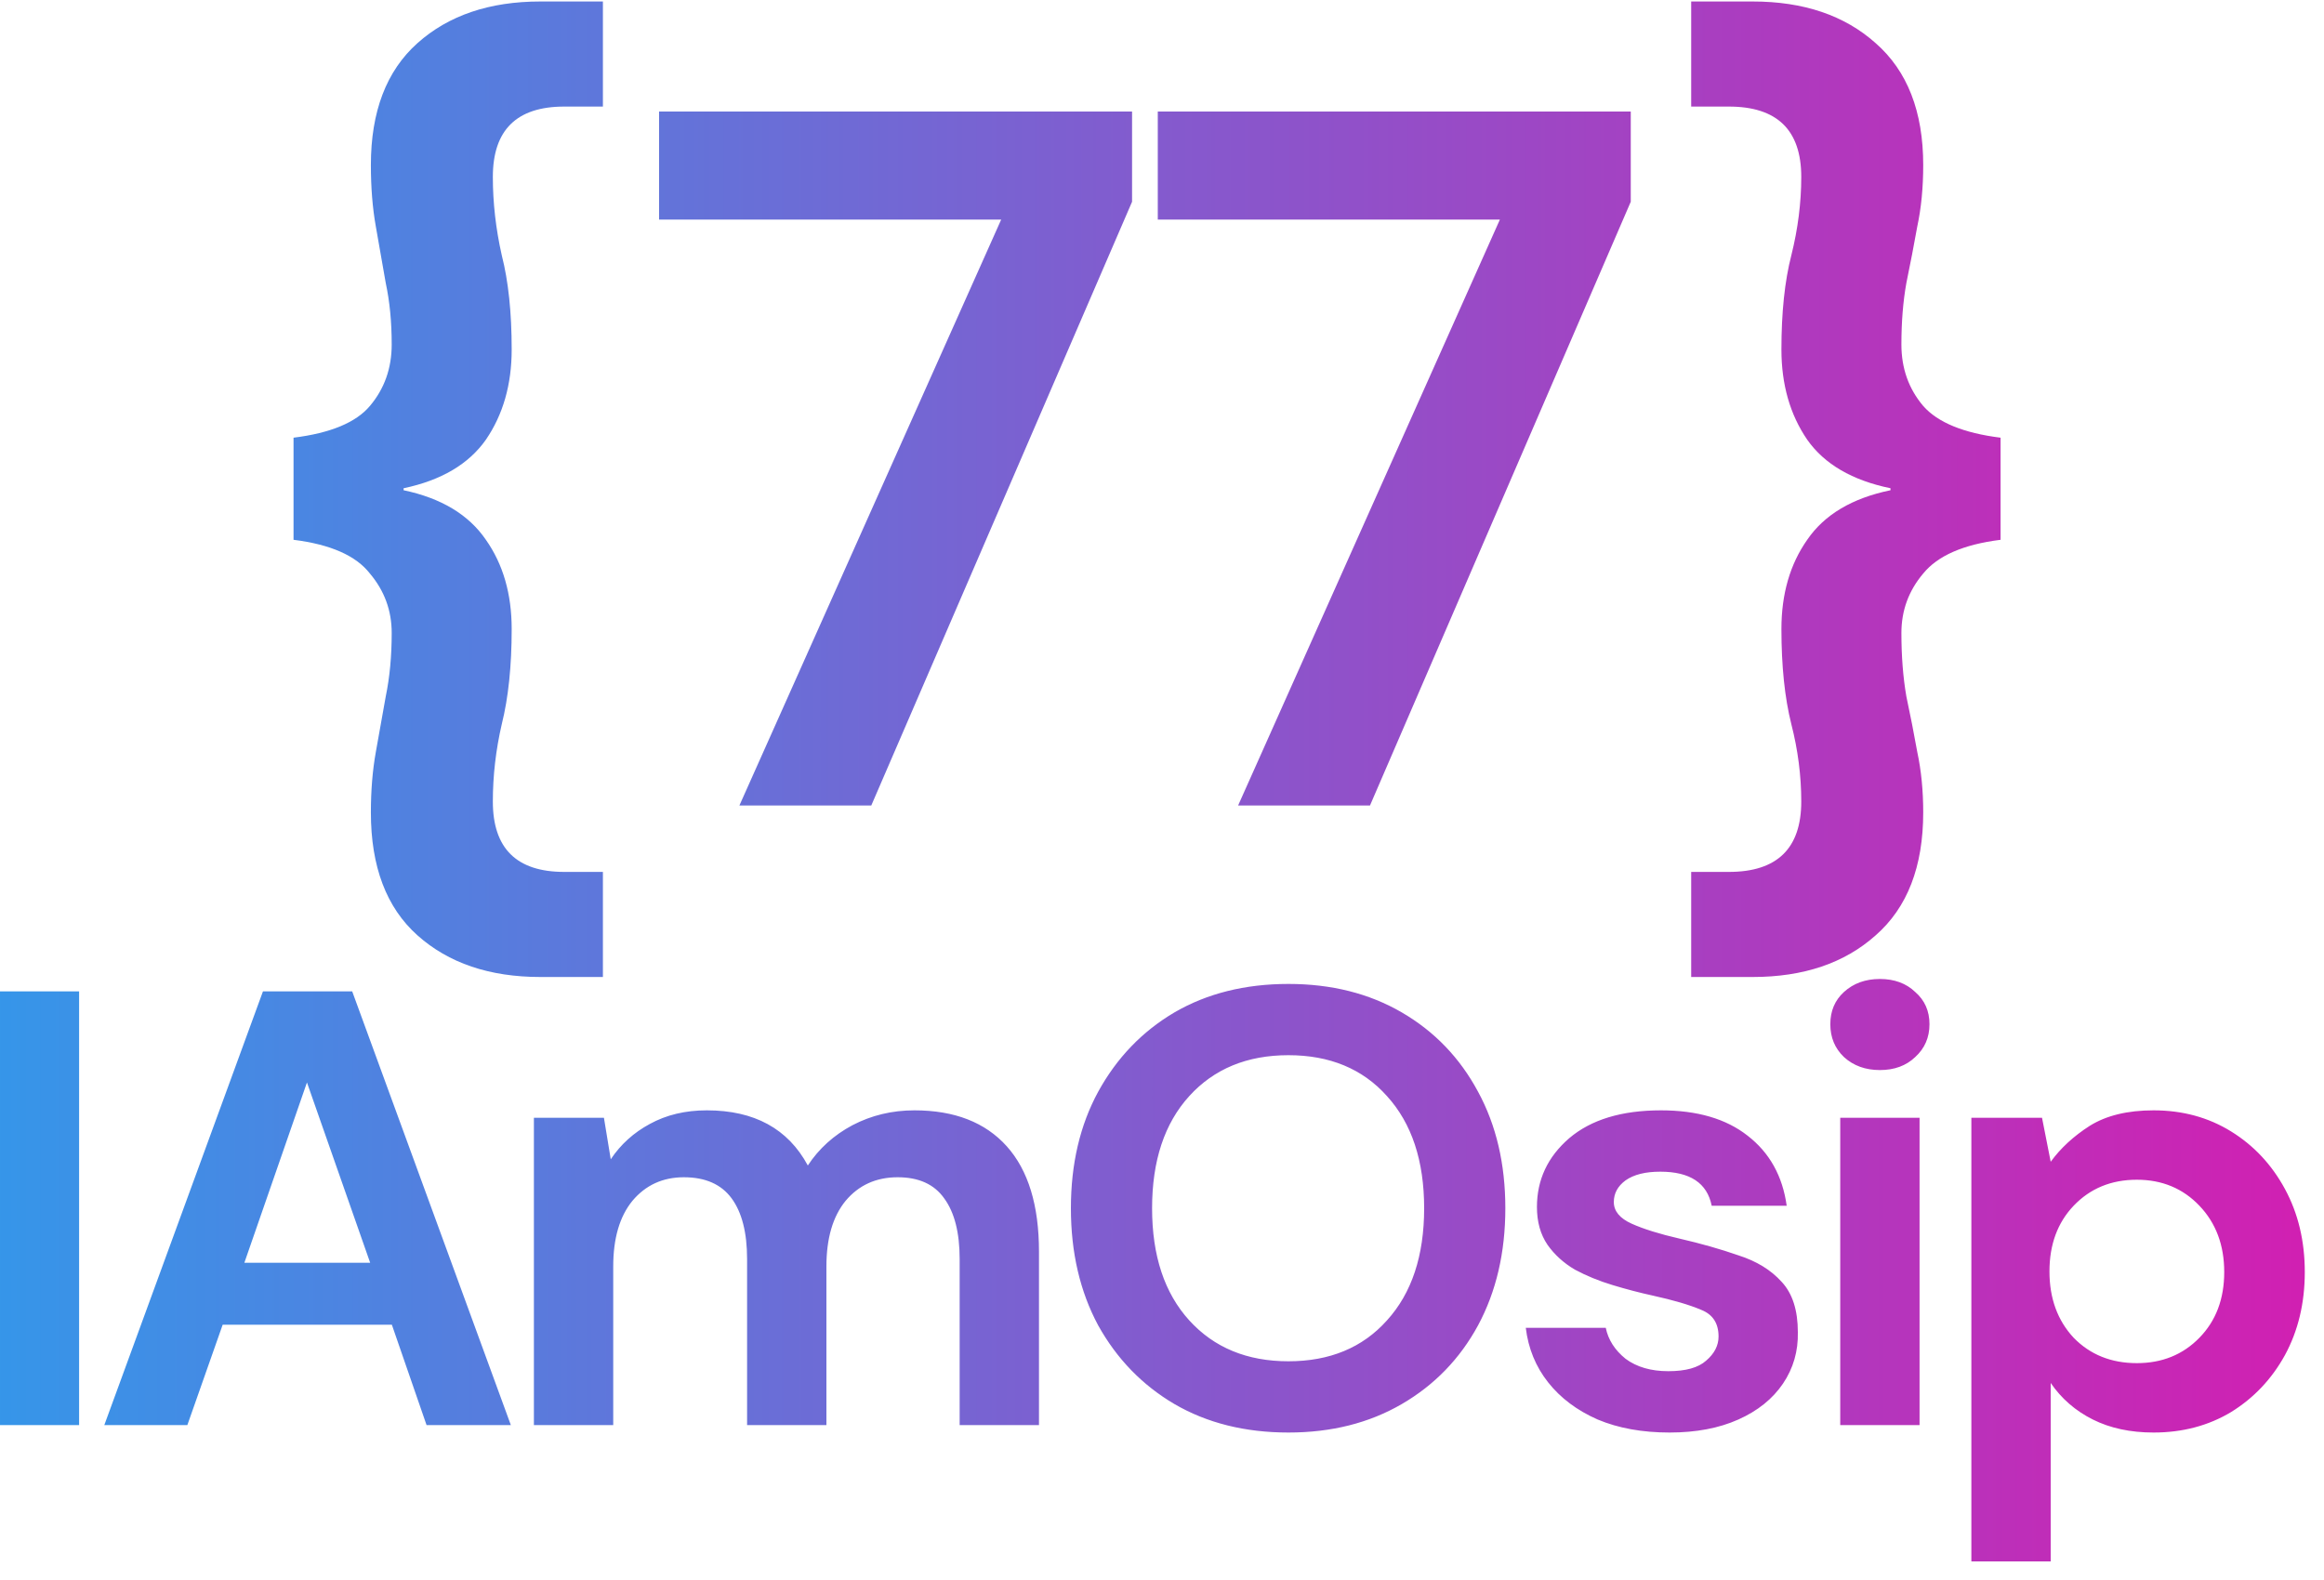 <svg width="75" height="51" viewBox="0 0 75 51" fill="none" xmlns="http://www.w3.org/2000/svg">
<path d="M17.441 31.536C15.798 31.536 14.476 31.088 13.473 30.192C12.47 29.296 11.969 27.973 11.969 26.224C11.969 25.52 12.022 24.869 12.129 24.272C12.236 23.675 12.342 23.077 12.449 22.48C12.577 21.861 12.641 21.179 12.641 20.432C12.641 19.707 12.406 19.067 11.937 18.512C11.489 17.936 10.668 17.573 9.473 17.424V14.128C10.668 13.979 11.489 13.637 11.937 13.104C12.406 12.549 12.641 11.888 12.641 11.12C12.641 10.395 12.577 9.733 12.449 9.136C12.342 8.517 12.236 7.909 12.129 7.312C12.022 6.715 11.969 6.053 11.969 5.328C11.969 3.6 12.47 2.288 13.473 1.392C14.476 0.496 15.798 0.048 17.441 0.048H19.457V3.44H18.209C16.673 3.44 15.905 4.197 15.905 5.712C15.905 6.544 16.001 7.387 16.193 8.24C16.406 9.072 16.513 10.085 16.513 11.28C16.513 12.411 16.236 13.381 15.681 14.192C15.126 14.981 14.241 15.504 13.025 15.76V15.824C14.241 16.08 15.126 16.613 15.681 17.424C16.236 18.213 16.513 19.173 16.513 20.304C16.513 21.499 16.406 22.523 16.193 23.376C16.001 24.208 15.905 25.04 15.905 25.872C15.905 27.387 16.673 28.144 18.209 28.144H19.457V31.536H17.441ZM23.862 26L32.31 7.088H21.27V3.6H36.534V6.512L28.118 26H23.862ZM39.956 26L48.404 7.088H37.364V3.6H52.628V6.512L44.212 26H39.956ZM54.578 31.536V28.144H55.794C57.351 28.144 58.13 27.387 58.13 25.872C58.13 25.04 58.023 24.208 57.81 23.376C57.596 22.523 57.49 21.499 57.49 20.304C57.49 19.173 57.767 18.213 58.322 17.424C58.876 16.613 59.772 16.08 61.01 15.824V15.76C59.772 15.504 58.876 14.981 58.322 14.192C57.767 13.381 57.49 12.411 57.49 11.28C57.49 10.085 57.596 9.072 57.81 8.24C58.023 7.387 58.13 6.544 58.13 5.712C58.13 4.197 57.351 3.44 55.794 3.44H54.578V0.048H56.562C58.204 0.048 59.527 0.496 60.53 1.392C61.554 2.288 62.066 3.6 62.066 5.328C62.066 6.053 62.002 6.715 61.874 7.312C61.767 7.909 61.65 8.517 61.522 9.136C61.415 9.733 61.362 10.395 61.362 11.12C61.362 11.888 61.596 12.549 62.066 13.104C62.535 13.637 63.367 13.979 64.562 14.128V17.424C63.367 17.573 62.535 17.936 62.066 18.512C61.596 19.067 61.362 19.707 61.362 20.432C61.362 21.179 61.415 21.861 61.522 22.48C61.65 23.077 61.767 23.675 61.874 24.272C62.002 24.869 62.066 25.52 62.066 26.224C62.066 27.973 61.554 29.296 60.53 30.192C59.527 31.088 58.204 31.536 56.562 31.536H54.578ZM-0.007 46V32H2.553V46H-0.007ZM3.366 46L8.486 32H11.366L16.486 46H13.766L12.646 42.76H7.186L6.046 46H3.366ZM7.886 40.76H11.946L9.906 34.94L7.886 40.76ZM17.23 46V36.08H19.49L19.71 37.42C20.03 36.94 20.45 36.56 20.97 36.28C21.503 35.987 22.116 35.84 22.81 35.84C24.343 35.84 25.43 36.433 26.07 37.62C26.43 37.073 26.91 36.64 27.51 36.32C28.123 36 28.79 35.84 29.51 35.84C30.803 35.84 31.796 36.227 32.49 37C33.183 37.773 33.53 38.907 33.53 40.4V46H30.97V40.64C30.97 39.787 30.803 39.133 30.47 38.68C30.15 38.227 29.65 38 28.97 38C28.276 38 27.716 38.253 27.29 38.76C26.876 39.267 26.67 39.973 26.67 40.88V46H24.11V40.64C24.11 39.787 23.943 39.133 23.61 38.68C23.276 38.227 22.763 38 22.07 38C21.39 38 20.836 38.253 20.41 38.76C19.996 39.267 19.79 39.973 19.79 40.88V46H17.23ZM41.58 46.24C40.18 46.24 38.953 45.933 37.9 45.32C36.86 44.707 36.04 43.86 35.44 42.78C34.853 41.687 34.56 40.427 34.56 39C34.56 37.573 34.853 36.32 35.44 35.24C36.04 34.147 36.86 33.293 37.9 32.68C38.953 32.067 40.18 31.76 41.58 31.76C42.967 31.76 44.187 32.067 45.24 32.68C46.294 33.293 47.114 34.147 47.7 35.24C48.287 36.32 48.58 37.573 48.58 39C48.58 40.427 48.287 41.687 47.7 42.78C47.114 43.86 46.294 44.707 45.24 45.32C44.187 45.933 42.967 46.24 41.58 46.24ZM41.58 43.94C42.913 43.94 43.974 43.5 44.76 42.62C45.56 41.74 45.96 40.533 45.96 39C45.96 37.467 45.56 36.26 44.76 35.38C43.974 34.5 42.913 34.06 41.58 34.06C40.247 34.06 39.18 34.5 38.38 35.38C37.58 36.26 37.18 37.467 37.18 39C37.18 40.533 37.58 41.74 38.38 42.62C39.18 43.5 40.247 43.94 41.58 43.94ZM53.88 46.24C53.001 46.24 52.227 46.1 51.56 45.82C50.894 45.527 50.361 45.127 49.961 44.62C49.56 44.113 49.321 43.527 49.24 42.86H51.821C51.901 43.247 52.114 43.58 52.461 43.86C52.821 44.127 53.281 44.26 53.84 44.26C54.401 44.26 54.807 44.147 55.06 43.92C55.327 43.693 55.461 43.433 55.461 43.14C55.461 42.713 55.274 42.427 54.901 42.28C54.527 42.12 54.007 41.967 53.34 41.82C52.914 41.727 52.48 41.613 52.041 41.48C51.6 41.347 51.194 41.18 50.821 40.98C50.461 40.767 50.167 40.5 49.941 40.18C49.714 39.847 49.6 39.44 49.6 38.96C49.6 38.08 49.947 37.34 50.641 36.74C51.347 36.14 52.334 35.84 53.6 35.84C54.774 35.84 55.707 36.113 56.401 36.66C57.107 37.207 57.527 37.96 57.66 38.92H55.24C55.094 38.187 54.541 37.82 53.581 37.82C53.1 37.82 52.727 37.913 52.461 38.1C52.207 38.287 52.081 38.52 52.081 38.8C52.081 39.093 52.274 39.327 52.66 39.5C53.047 39.673 53.56 39.833 54.2 39.98C54.894 40.14 55.527 40.32 56.1 40.52C56.687 40.707 57.154 40.993 57.501 41.38C57.847 41.753 58.02 42.293 58.02 43C58.034 43.613 57.874 44.167 57.541 44.66C57.207 45.153 56.727 45.54 56.1 45.82C55.474 46.1 54.734 46.24 53.88 46.24ZM60.668 34.54C60.202 34.54 59.815 34.4 59.508 34.12C59.215 33.84 59.068 33.487 59.068 33.06C59.068 32.633 59.215 32.287 59.508 32.02C59.815 31.74 60.202 31.6 60.668 31.6C61.135 31.6 61.515 31.74 61.808 32.02C62.115 32.287 62.268 32.633 62.268 33.06C62.268 33.487 62.115 33.84 61.808 34.12C61.515 34.4 61.135 34.54 60.668 34.54ZM59.388 46V36.08H61.948V46H59.388ZM63.62 50.4V36.08H65.9L66.18 37.5C66.5 37.06 66.92 36.673 67.44 36.34C67.974 36.007 68.66 35.84 69.5 35.84C70.434 35.84 71.267 36.067 72 36.52C72.734 36.973 73.314 37.593 73.74 38.38C74.167 39.167 74.38 40.06 74.38 41.06C74.38 42.06 74.167 42.953 73.74 43.74C73.314 44.513 72.734 45.127 72 45.58C71.267 46.02 70.434 46.24 69.5 46.24C68.754 46.24 68.1 46.1 67.54 45.82C66.98 45.54 66.527 45.147 66.18 44.64V50.4H63.62ZM68.96 44C69.774 44 70.447 43.727 70.98 43.18C71.514 42.633 71.78 41.927 71.78 41.06C71.78 40.193 71.514 39.48 70.98 38.92C70.447 38.36 69.774 38.08 68.96 38.08C68.134 38.08 67.454 38.36 66.92 38.92C66.4 39.467 66.14 40.173 66.14 41.04C66.14 41.907 66.4 42.62 66.92 43.18C67.454 43.727 68.134 44 68.96 44Z" fill="url(#paint0_linear_46284_301)"/>
<defs>
<linearGradient id="paint0_linear_46284_301" x1="-16.645" y1="23.5" x2="85" y2="23.5" gradientUnits="userSpaceOnUse">
<stop stop-color="#13B0F5"/>
<stop offset="0.514" stop-color="#805DCF"/>
<stop offset="1" stop-color="#E70FAA"/>
</linearGradient>
</defs>
</svg>
